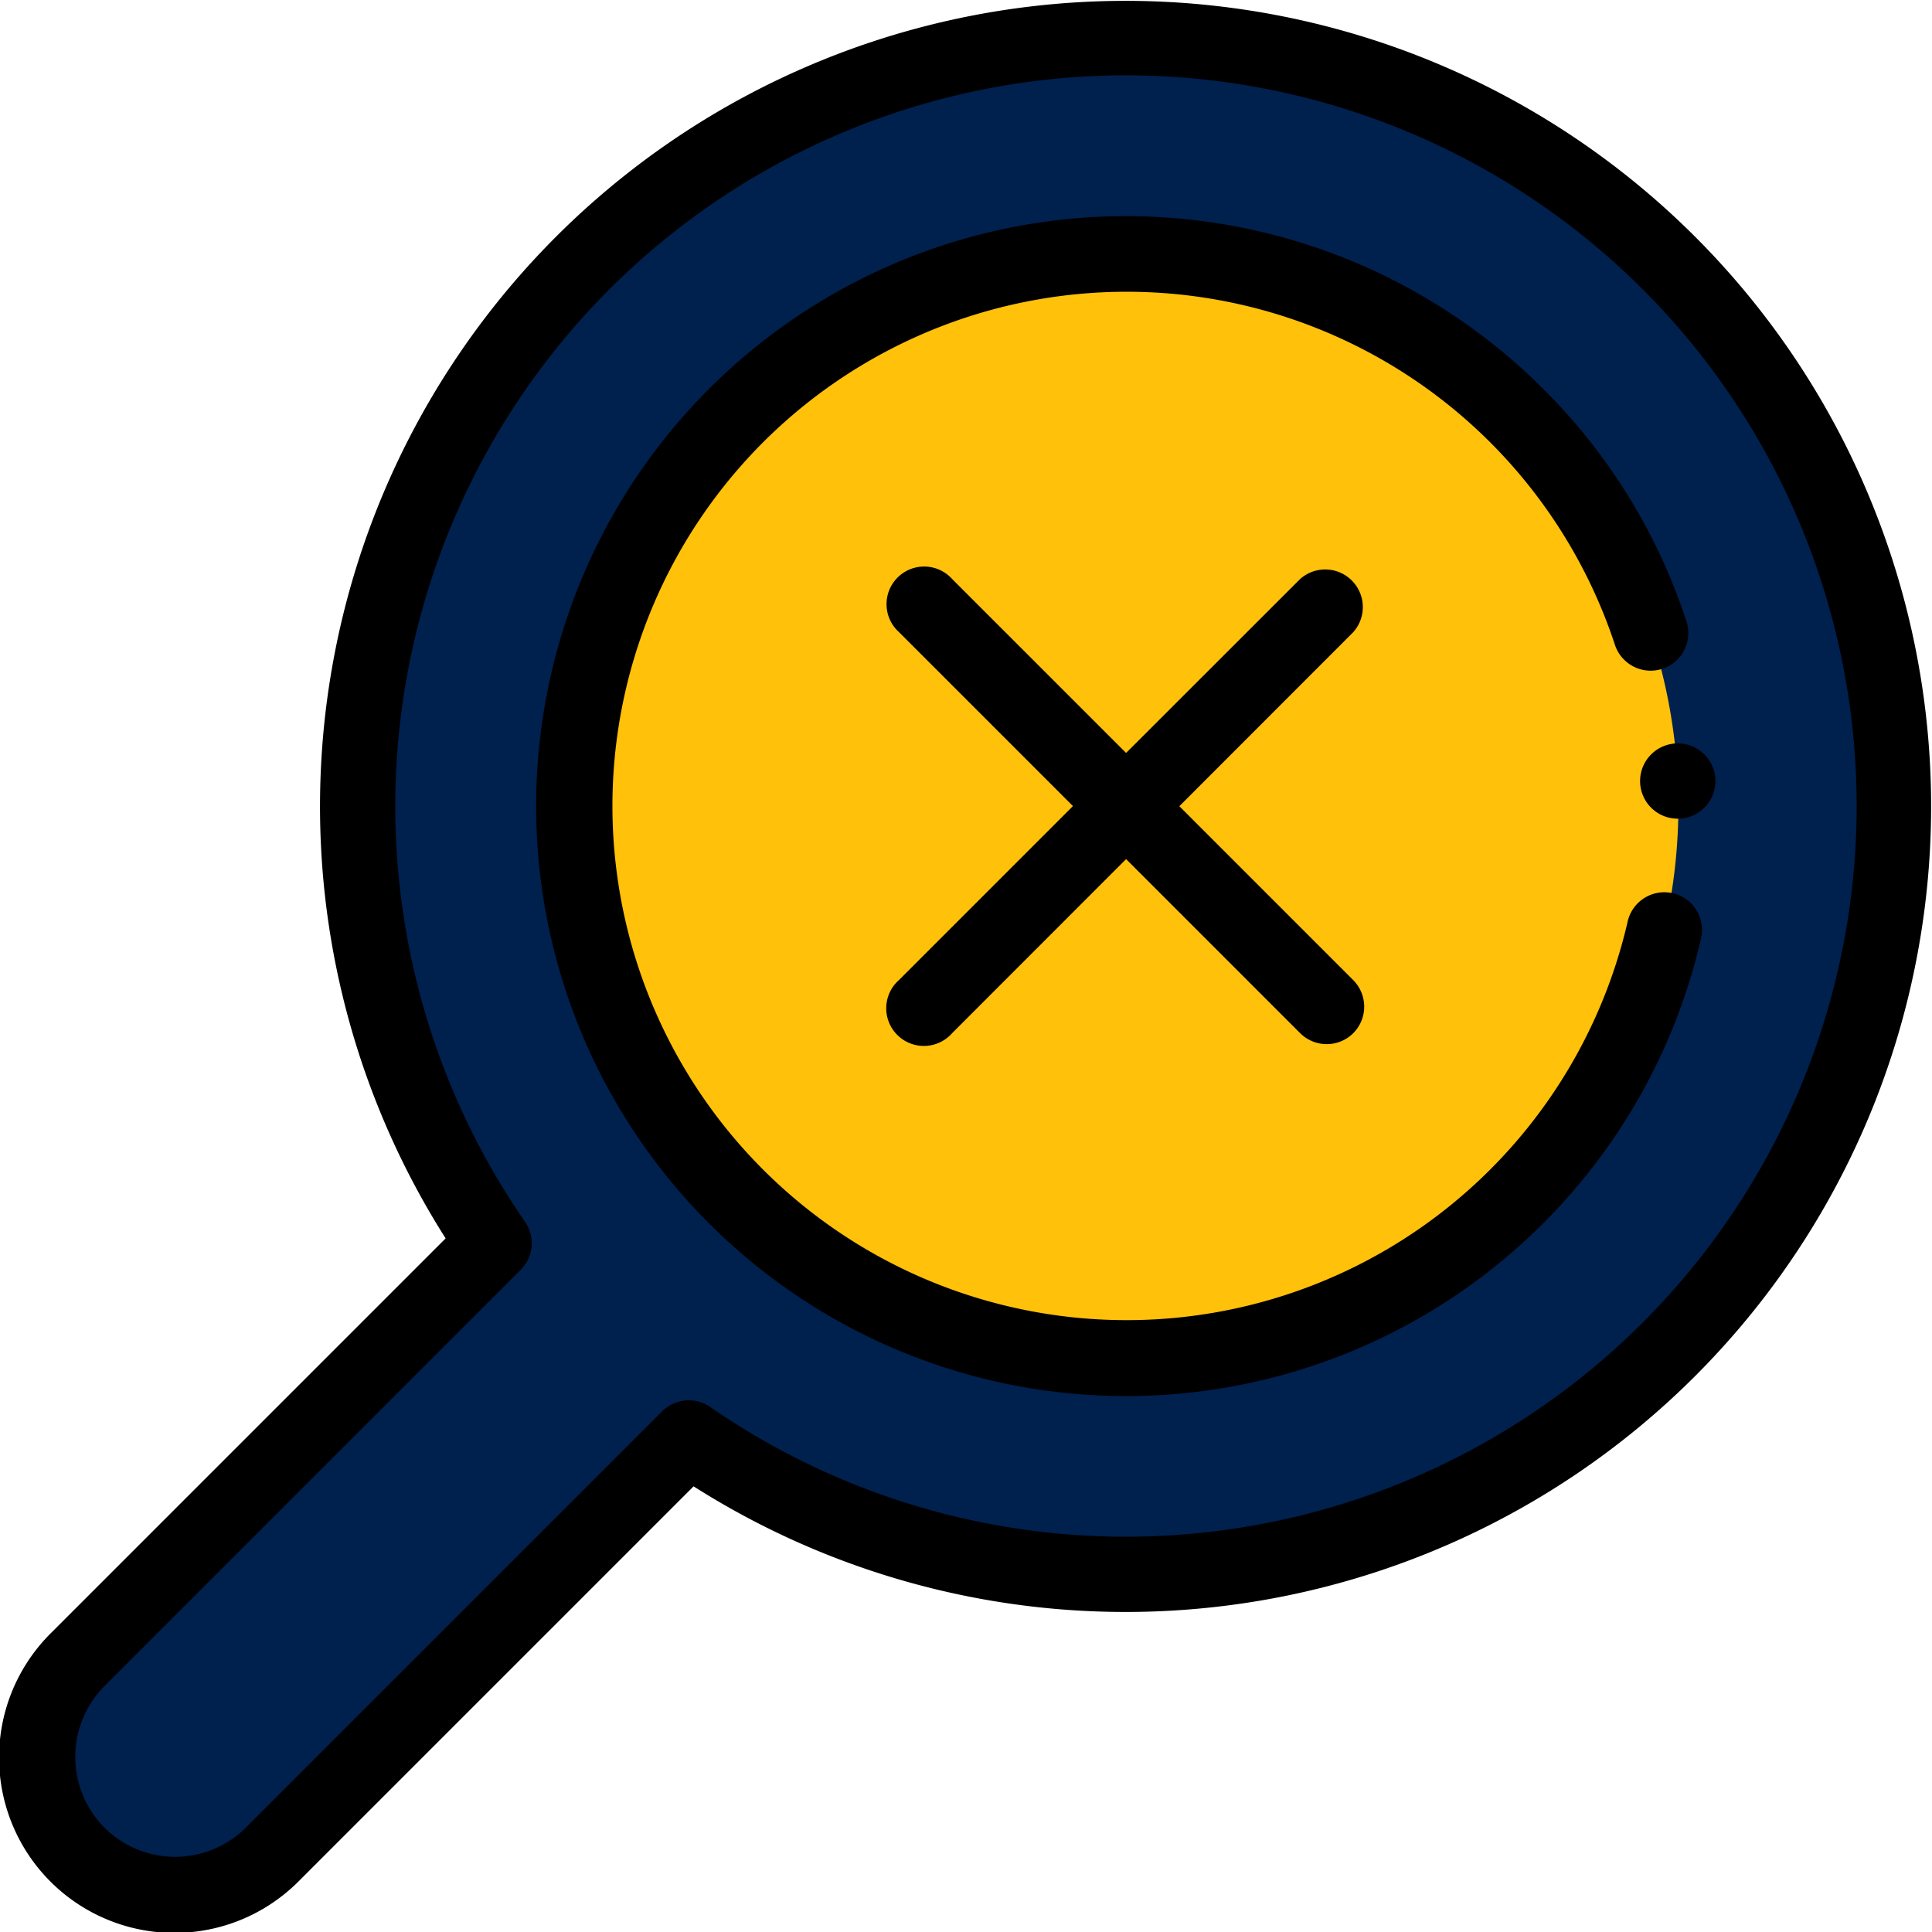 <svg xmlns="http://www.w3.org/2000/svg" width="79.997" height="80" viewBox="0 0 79.997 80">
  <g id="error" transform="translate(79.997 -0.001) rotate(90)">
    <g id="Group_282" data-name="Group 282" transform="translate(0.001 0)">
      <path id="Path_396" data-name="Path 396" d="M85.19,77.128,67.954,59.893a31.816,31.816,0,1,0-8.063,8.062L77.126,85.191a5.7,5.7,0,0,0,8.063-8.063Zm0,0" transform="translate(-8.414 -8.415)" fill="#00204e" fill-rule="evenodd"/>
      <path id="Path_397" data-name="Path 397" d="M106.248,73.905a22.872,22.872,0,1,0,0,32.346,22.872,22.872,0,0,0,0-32.346Zm0,0" transform="translate(-56.702 -56.705)" fill="#ffc109" fill-rule="evenodd"/>
      <path id="Path_398" data-name="Path 398" d="M87.249,61.056a1.559,1.559,0,1,0-.7,3.037,21.291,21.291,0,1,1-11.5.518,1.558,1.558,0,1,0-.974-2.961,24.165,24.165,0,0,0-9.622,5.93,24.428,24.428,0,1,0,22.8-6.524Zm0,0" transform="translate(-48.35 -51.482)" fill-rule="evenodd"/>
      <path id="Path_399" data-name="Path 399" d="M77.878,67.611,61.545,51.278A33.355,33.355,0,1,0,51.278,61.545L67.611,77.878A7.26,7.26,0,1,0,77.878,67.611Zm-2.2,8.063a4.161,4.161,0,0,1-5.859,0L52.58,58.438a1.559,1.559,0,0,0-1.99-.179,30.259,30.259,0,0,1-38.61-46.281A30.259,30.259,0,0,1,58.26,50.589a1.558,1.558,0,0,0,.179,1.99L75.674,69.815a4.148,4.148,0,0,1,0,5.859Zm0,0" transform="translate(-0.001 0)" fill-rule="evenodd"/>
      <path id="Path_400" data-name="Path 400" d="M169.725,150.907a1.559,1.559,0,0,0-2.2,0l-7.2,7.2-7.205-7.2a1.558,1.558,0,0,0-2.2,2.2l7.2,7.205-7.2,7.2a1.558,1.558,0,1,0,2.2,2.2l7.2-7.2,7.2,7.2a1.559,1.559,0,1,0,2.2-2.2l-7.205-7.2,7.205-7.205A1.559,1.559,0,0,0,169.725,150.907Zm0,0" transform="translate(-126.943 -126.942)" fill-rule="evenodd"/>
      <path id="Path_401" data-name="Path 401" d="M198.559,60.5A1.559,1.559,0,1,0,197,58.937,1.561,1.561,0,0,0,198.559,60.5Zm0,0" transform="translate(-166.219 -48.413)" fill-rule="evenodd"/>
    </g>
  </g>
</svg>
